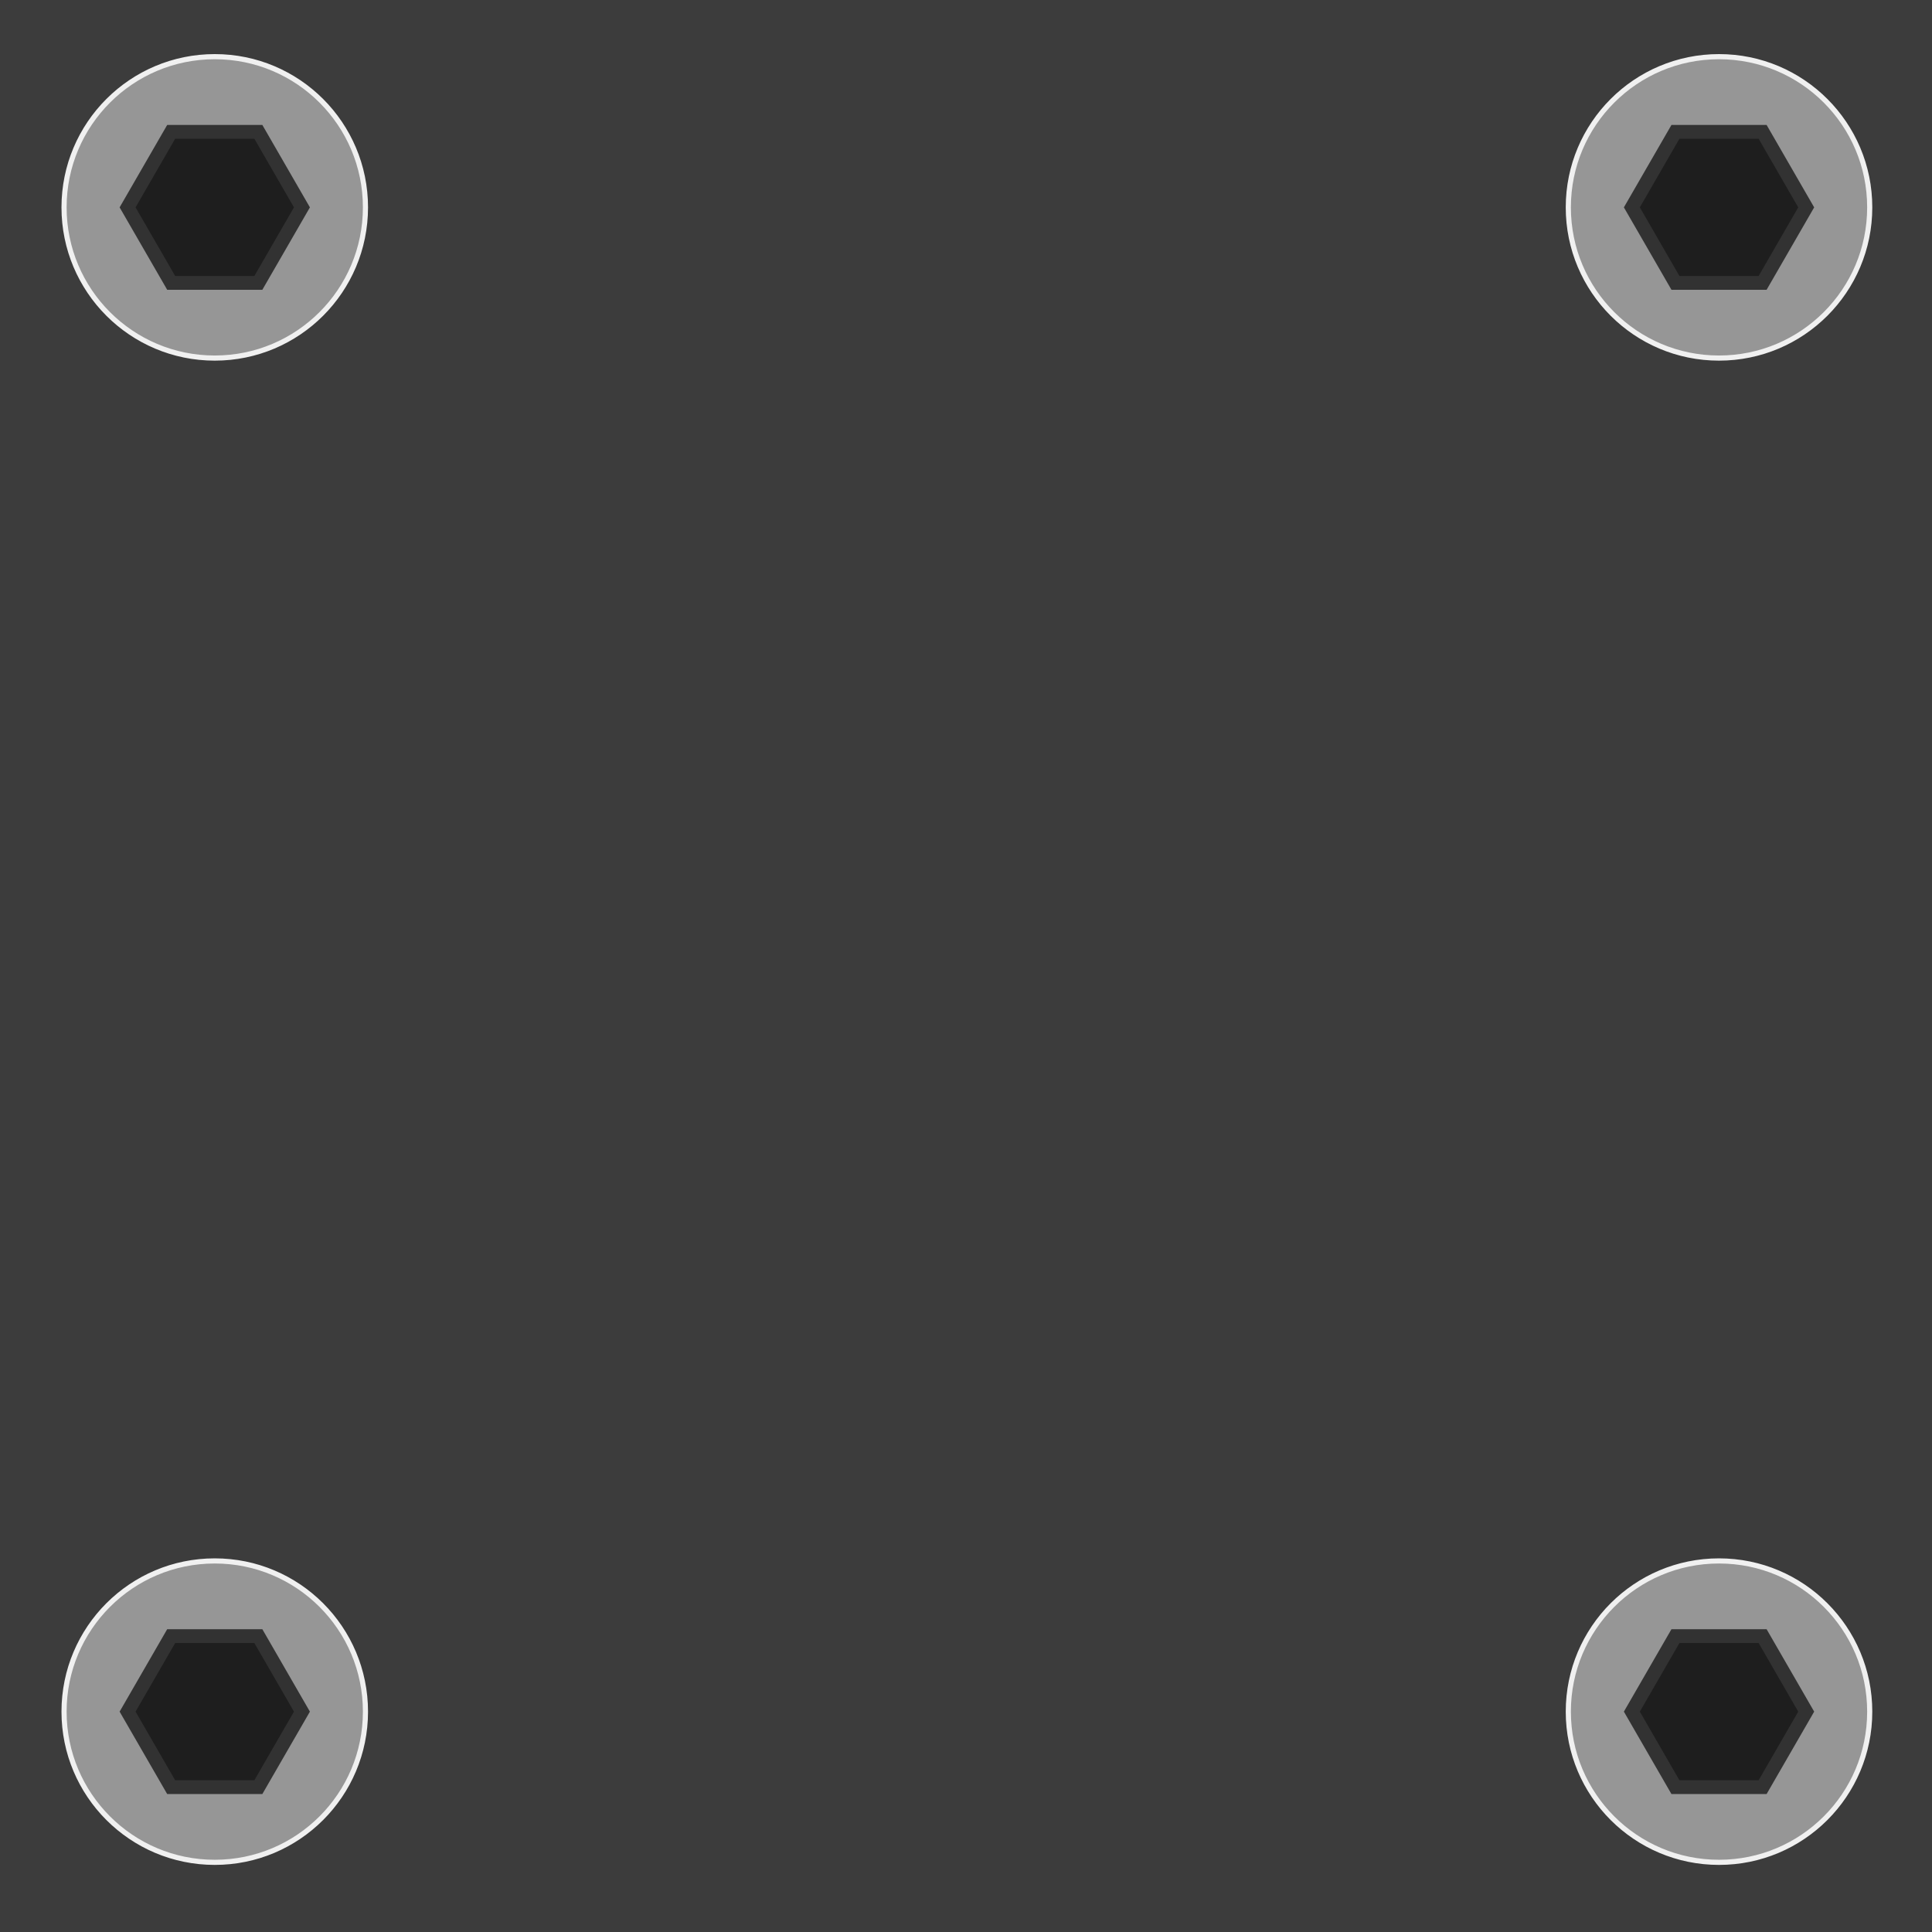 <?xml version="1.0" encoding="UTF-8" standalone="no"?>
<!-- Created with Inkscape (http://www.inkscape.org/) -->

<svg
   xmlns:dc="http://purl.org/dc/elements/1.1/"
   xmlns:cc="http://creativecommons.org/ns#"
   xmlns:rdf="http://www.w3.org/1999/02/22-rdf-syntax-ns#"
   xmlns:svg="http://www.w3.org/2000/svg"
   xmlns="http://www.w3.org/2000/svg"
   xmlns:sodipodi="http://sodipodi.sourceforge.net/DTD/sodipodi-0.dtd"
   xmlns:inkscape="http://www.inkscape.org/namespaces/inkscape"
   width="128"
   height="128"
   viewBox="0 0 33.867 33.867"
   version="1.1"
   id="svg6329"
   inkscape:version="0.92.0 r15299"
   sodipodi:docname="pushableBase_BACKGROUND_STATIC_HEX.svg">
  <defs
     id="defs6323" />
  <sodipodi:namedview
     id="base"
     pagecolor="#ffffff"
     bordercolor="#666666"
     borderopacity="1.0"
     inkscape:pageopacity="0.0"
     inkscape:pageshadow="2"
     inkscape:zoom="3.959798"
     inkscape:cx="12.910875"
     inkscape:cy="91.220419"
     inkscape:document-units="px"
     inkscape:current-layer="layer1"
     showgrid="false"
     units="px"
     inkscape:snap-bbox="true"
     inkscape:bbox-nodes="true"
     inkscape:window-width="1827"
     inkscape:window-height="1046"
     inkscape:window-x="82"
     inkscape:window-y="-11"
     inkscape:window-maximized="1">
    <sodipodi:guide
       position="0,0"
       orientation="0,128"
       id="guide6874"
       inkscape:locked="false" />
    <sodipodi:guide
       position="33.867,0"
       orientation="-128,0"
       id="guide6876"
       inkscape:locked="false" />
    <sodipodi:guide
       position="33.867,33.867"
       orientation="0,-128"
       id="guide6878"
       inkscape:locked="false" />
    <sodipodi:guide
       position="0,33.867"
       orientation="128,0"
       id="guide6880"
       inkscape:locked="false" />
  </sodipodi:namedview>
  <g
     inkscape:label="Layer 1"
     inkscape:groupmode="layer"
     id="layer1"
     transform="translate(0,-263.133)">
    <rect
       style="fill:#3c3c3c;fill-opacity:1;stroke:none;stroke-width:0.265;stroke-miterlimit:4;stroke-dasharray:none;stroke-dashoffset:0;stroke-opacity:1"
       id="rect6882"
       width="33.867"
       height="33.867"
       x="0"
       y="263.133" />
    <g
       id="g6904"
       transform="matrix(0.34,0,0,0.34,14.669,184.553)">
      <circle
         r="7.77"
         cy="241.809"
         cx="-32.072"
         id="path5746"
         style="fill:#969696;fill-opacity:1;stroke:#f0f0f0;stroke-width:0.265;stroke-miterlimit:4;stroke-dasharray:none;stroke-dashoffset:0;stroke-opacity:1" />
      <path
         inkscape:transform-center-x="-0.42922445"
         d="m -27.577,241.809 -2.247,3.893 h -4.495 l -2.247,-3.893 2.247,-3.893 h 4.495 z"
         inkscape:randomized="0"
         inkscape:rounded="0"
         inkscape:flatsided="true"
         sodipodi:arg2="0.52359878"
         sodipodi:arg1="0"
         sodipodi:r2="2.2474468"
         sodipodi:r1="4.4948926"
         sodipodi:cy="241.80882"
         sodipodi:cx="-32.072342"
         sodipodi:sides="6"
         id="path5748"
         style="fill:#1e1e1e;fill-opacity:1;stroke:#323232;stroke-width:0.712;stroke-miterlimit:4;stroke-dasharray:none;stroke-dashoffset:0;stroke-opacity:1"
         sodipodi:type="star" />
    </g>
    <g
       id="g6904-5"
       transform="matrix(0.34,0,0,0.34,41.038,184.553)">
      <circle
         r="7.77"
         cy="241.809"
         cx="-32.072"
         id="path5746-9"
         style="fill:#969696;fill-opacity:1;stroke:#f0f0f0;stroke-width:0.265;stroke-miterlimit:4;stroke-dasharray:none;stroke-dashoffset:0;stroke-opacity:1" />
      <path
         inkscape:transform-center-x="-0.42922445"
         d="m -27.577,241.809 -2.247,3.893 h -4.495 l -2.247,-3.893 2.247,-3.893 h 4.495 z"
         inkscape:randomized="0"
         inkscape:rounded="0"
         inkscape:flatsided="true"
         sodipodi:arg2="0.52359878"
         sodipodi:arg1="0"
         sodipodi:r2="2.2474468"
         sodipodi:r1="4.4948926"
         sodipodi:cy="241.80882"
         sodipodi:cx="-32.072342"
         sodipodi:sides="6"
         id="path5748-6"
         style="fill:#1e1e1e;fill-opacity:1;stroke:#323232;stroke-width:0.712;stroke-miterlimit:4;stroke-dasharray:none;stroke-dashoffset:0;stroke-opacity:1"
         sodipodi:type="star" />
    </g>
    <g
       id="g6904-4"
       transform="matrix(0.34,0,0,0.34,14.669,210.922)">
      <circle
         r="7.77"
         cy="241.809"
         cx="-32.072"
         id="path5746-97"
         style="fill:#969696;fill-opacity:1;stroke:#f0f0f0;stroke-width:0.265;stroke-miterlimit:4;stroke-dasharray:none;stroke-dashoffset:0;stroke-opacity:1" />
      <path
         inkscape:transform-center-x="-0.42922445"
         d="m -27.577,241.809 -2.247,3.893 h -4.495 l -2.247,-3.893 2.247,-3.893 h 4.495 z"
         inkscape:randomized="0"
         inkscape:rounded="0"
         inkscape:flatsided="true"
         sodipodi:arg2="0.52359878"
         sodipodi:arg1="0"
         sodipodi:r2="2.2474468"
         sodipodi:r1="4.4948926"
         sodipodi:cy="241.80882"
         sodipodi:cx="-32.072342"
         sodipodi:sides="6"
         id="path5748-9"
         style="fill:#1e1e1e;fill-opacity:1;stroke:#323232;stroke-width:0.712;stroke-miterlimit:4;stroke-dasharray:none;stroke-dashoffset:0;stroke-opacity:1"
         sodipodi:type="star" />
    </g>
    <g
       id="g6904-2"
       transform="matrix(0.34,0,0,0.34,41.038,210.922)">
      <circle
         r="7.77"
         cy="241.809"
         cx="-32.072"
         id="path5746-4"
         style="fill:#969696;fill-opacity:1;stroke:#f0f0f0;stroke-width:0.265;stroke-miterlimit:4;stroke-dasharray:none;stroke-dashoffset:0;stroke-opacity:1" />
      <path
         inkscape:transform-center-x="-0.42922445"
         d="m -27.577,241.809 -2.247,3.893 h -4.495 l -2.247,-3.893 2.247,-3.893 h 4.495 z"
         inkscape:randomized="0"
         inkscape:rounded="0"
         inkscape:flatsided="true"
         sodipodi:arg2="0.52359878"
         sodipodi:arg1="0"
         sodipodi:r2="2.2474468"
         sodipodi:r1="4.4948926"
         sodipodi:cy="241.80882"
         sodipodi:cx="-32.072342"
         sodipodi:sides="6"
         id="path5748-1"
         style="fill:#1e1e1e;fill-opacity:1;stroke:#323232;stroke-width:0.712;stroke-miterlimit:4;stroke-dasharray:none;stroke-dashoffset:0;stroke-opacity:1"
         sodipodi:type="star" />
    </g>
  </g>
</svg>
